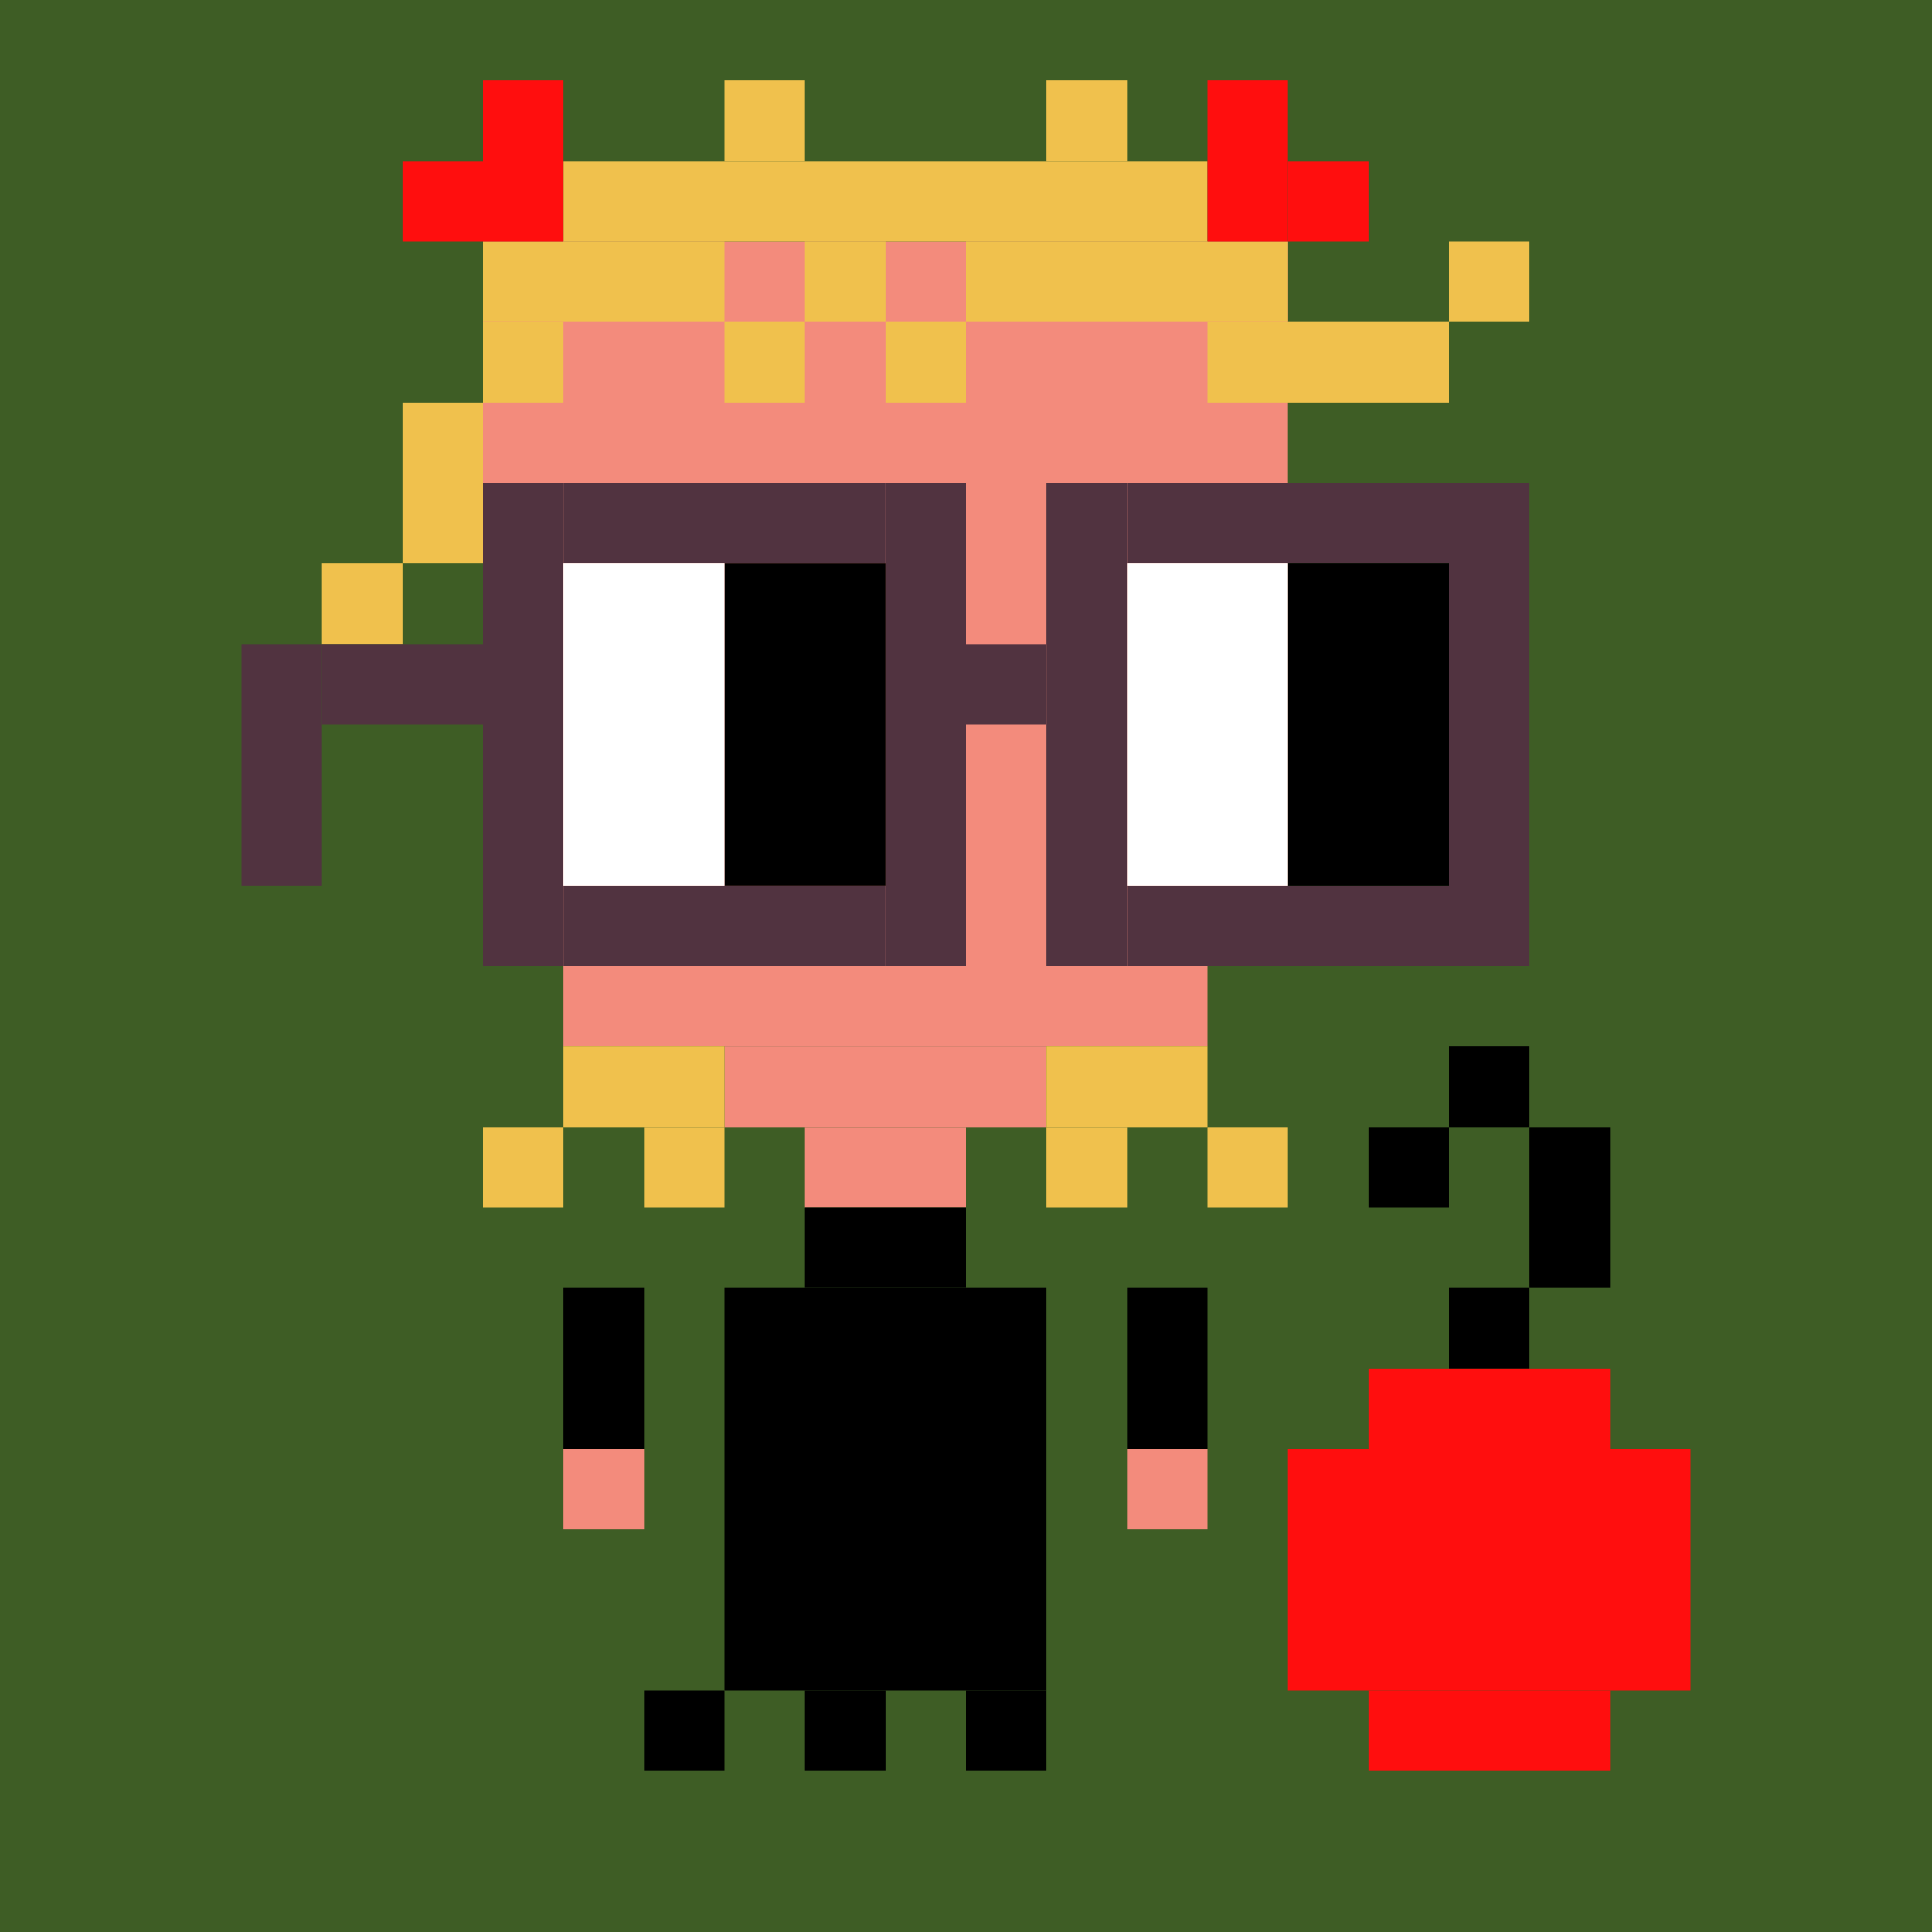 <svg width="24" height="24" viewBox="0 0 24 24" fill="none" xmlns="http://www.w3.org/2000/svg"><style type="text/css">.noggles{fill:#513340;}.tintable{fill:#000000;}</style><rect x="0" y="0" width="24" height="24" fill="#3e5d25"/><rect x="6" y="3" width="10" height="9" fill="#F38B7C"/><rect x="5" y="2" width="1" height="1" fill="#FF0E0E"/><rect x="16" y="2" width="1" height="1" fill="#FF0E0E"/><rect x="13" y="1" width="1" height="1" fill="#F0C14D"/><rect x="9" y="1" width="1" height="1" fill="#F0C14D"/><rect x="6" y="3" width="3" height="1" fill="#F0C14D"/><rect x="10" y="3" width="1" height="1" fill="#F0C14D"/><rect x="9" y="4" width="1" height="1" fill="#F0C14D"/><rect x="6" y="4" width="1" height="1" fill="#F0C14D"/><rect x="4" y="7" width="1" height="1" fill="#F0C14D"/><rect x="5" y="5" width="1" height="2" fill="#F0C14D"/><rect x="11" y="4" width="1" height="1" fill="#F0C14D"/><rect x="18" y="3" width="1" height="1" fill="#F0C14D"/><rect x="15" y="4" width="3" height="1" fill="#F0C14D"/><rect x="12" y="3" width="4" height="1" fill="#F0C14D"/><rect x="7" y="2" width="8" height="1" fill="#F0C14D"/><rect x="6" y="1" width="1" height="2" fill="#FF0E0E"/><rect x="15" y="1" width="1" height="2" fill="#FF0E0E"/><rect x="7" y="12" width="8" height="1" fill="#F38B7C"/><rect x="9" y="13" width="4" height="1" fill="#F38B7C"/><rect x="10" y="14" width="2" height="1" fill="#F38B7C"/><rect x="10" y="15" width="2" height="1" class="tintable"/><rect x="9" y="16" width="4" height="5" class="tintable"/><rect x="7" y="13" width="2" height="1" fill="#F0C14D"/><rect x="13" y="13" width="2" height="1" fill="#F0C14D"/><rect x="13" y="14" width="1" height="1" fill="#F0C14D"/><rect x="15" y="14" width="1" height="1" fill="#F0C14D"/><rect x="8" y="14" width="1" height="1" fill="#F0C14D"/><rect x="6" y="14" width="1" height="1" fill="#F0C14D"/><rect x="12" y="21" width="1" height="1" class="tintable"/><rect x="10" y="21" width="1" height="1" class="tintable"/><rect x="8" y="21" width="1" height="1" class="tintable"/><rect x="7" y="18" width="1" height="1" fill="#F38B7C"/><rect x="14" y="18" width="1" height="1" fill="#F38B7C"/><rect x="17" y="14" width="1" height="1" fill="black"/><rect x="18" y="16" width="1" height="1" fill="black"/><rect x="18" y="13" width="1" height="1" fill="black"/><rect x="17" y="17" width="3" height="1" fill="#FF0E0E"/><rect x="17" y="21" width="3" height="1" fill="#FF0E0E"/><rect x="16" y="18" width="5" height="3" fill="#FF0E0E"/><rect x="19" y="14" width="1" height="2" fill="black"/><rect x="7" y="16" width="1" height="2" class="tintable"/><rect x="14" y="16" width="1" height="2" class="tintable"/><rect x="3" y="8" width="1" height="3" class="noggles"/><rect x="4" y="8" width="2" height="1" class="noggles"/><rect x="6" y="6" width="1" height="6" class="noggles"/><rect x="7" y="11" width="4" height="1" class="noggles"/><rect x="7" y="6" width="4" height="1" class="noggles"/><rect x="11" y="6" width="1" height="6" class="noggles"/><rect x="12" y="8" width="1" height="1" class="noggles"/><rect x="13" y="6" width="1" height="6" class="noggles"/><rect x="18" y="6" width="1" height="6" class="noggles"/><rect x="14" y="6" width="4" height="1" class="noggles"/><rect x="14" y="11" width="4" height="1" class="noggles"/><rect x="16" y="7" width="2" height="4" fill="black"/><rect x="9" y="7" width="2" height="4" fill="black"/><rect x="14" y="7" width="2" height="4" fill="white"/><rect x="7" y="7" width="2" height="4" fill="white"/></svg>